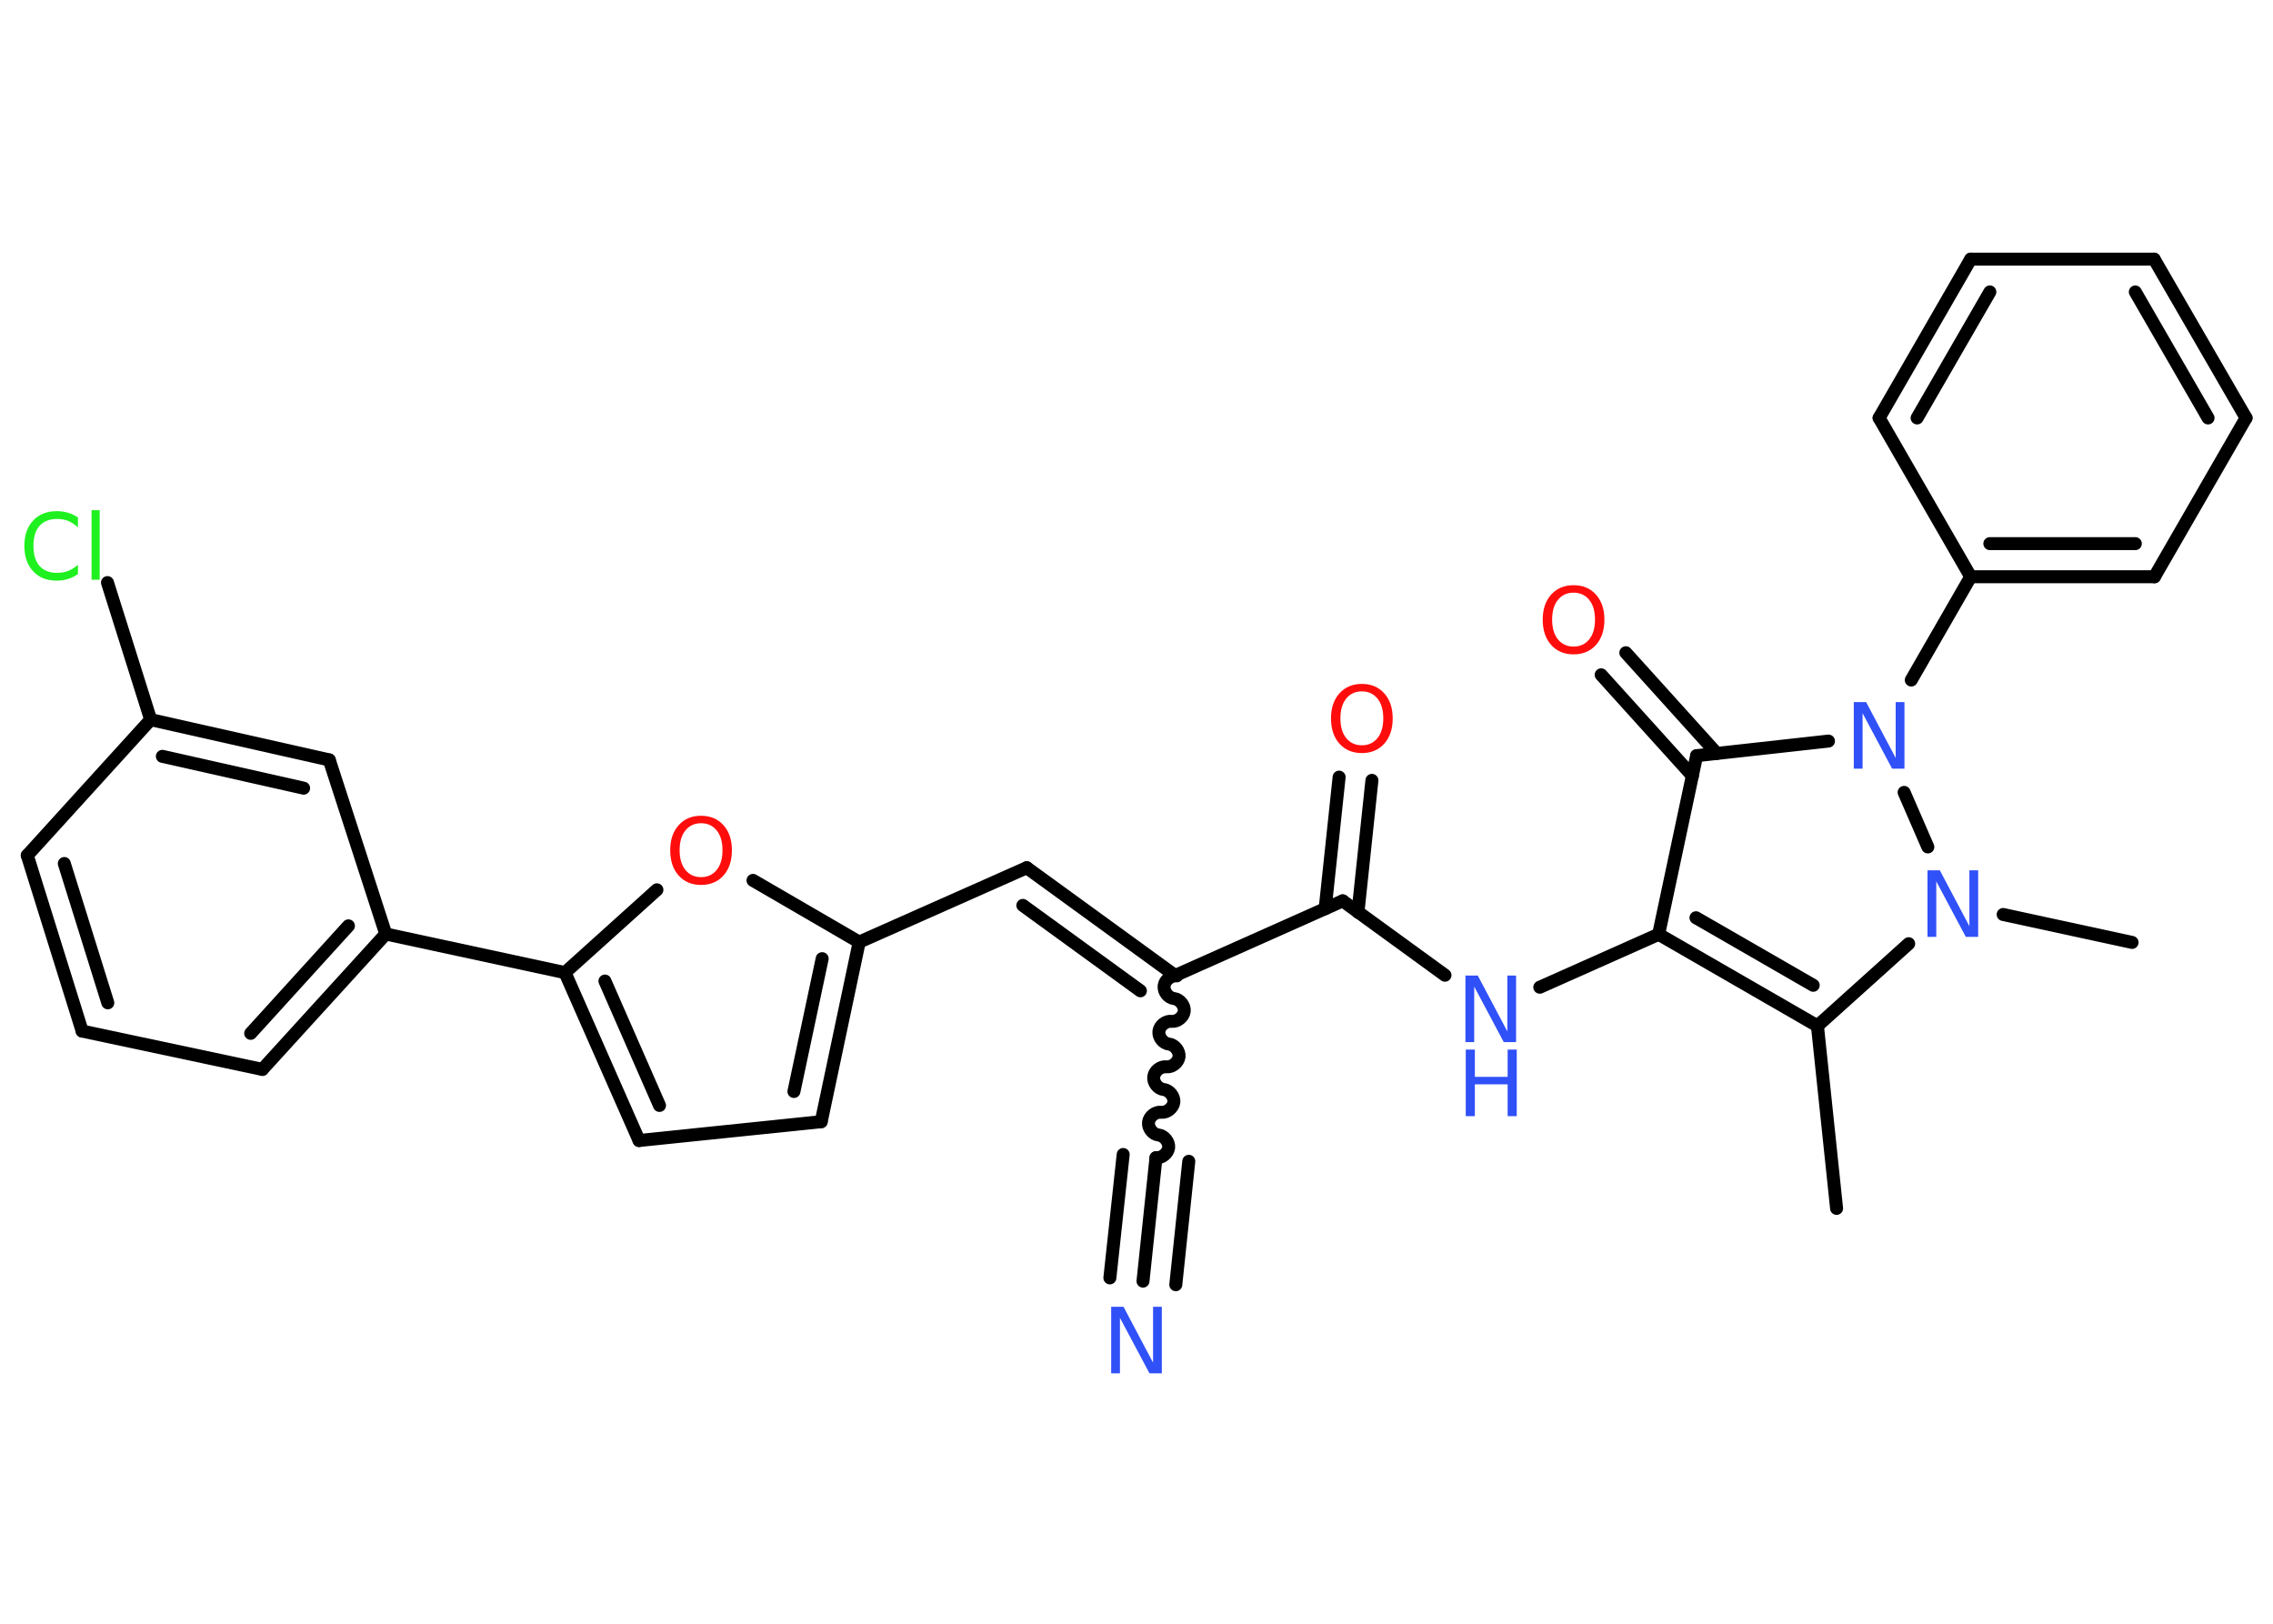 <?xml version='1.0' encoding='UTF-8'?>
<!DOCTYPE svg PUBLIC "-//W3C//DTD SVG 1.1//EN" "http://www.w3.org/Graphics/SVG/1.1/DTD/svg11.dtd">
<svg version='1.2' xmlns='http://www.w3.org/2000/svg' xmlns:xlink='http://www.w3.org/1999/xlink' width='70.0mm' height='50.0mm' viewBox='0 0 70.0 50.0'>
  <desc>Generated by the Chemistry Development Kit (http://github.com/cdk)</desc>
  <g stroke-linecap='round' stroke-linejoin='round' stroke='#000000' stroke-width='.4' fill='#3050F8'>
    <rect x='.0' y='.0' width='70.0' height='50.0' fill='#FFFFFF' stroke='none'/>
    <g id='mol1' class='mol'>
      <line id='mol1bnd1' class='bond' x1='56.56' y1='37.21' x2='55.97' y2='31.59'/>
      <g id='mol1bnd2' class='bond'>
        <line x1='51.08' y1='28.77' x2='55.97' y2='31.59'/>
        <line x1='52.23' y1='28.26' x2='55.84' y2='30.34'/>
      </g>
      <line id='mol1bnd3' class='bond' x1='51.08' y1='28.77' x2='47.42' y2='30.4'/>
      <line id='mol1bnd4' class='bond' x1='44.5' y1='30.03' x2='41.35' y2='27.74'/>
      <g id='mol1bnd5' class='bond'>
        <line x1='40.81' y1='27.98' x2='41.24' y2='23.93'/>
        <line x1='41.82' y1='28.09' x2='42.25' y2='24.03'/>
      </g>
      <line id='mol1bnd6' class='bond' x1='41.35' y1='27.74' x2='36.19' y2='30.04'/>
      <path id='mol1bnd7' class='bond' d='M35.6 35.65c.18 .02 .37 -.14 .39 -.31c.02 -.18 -.14 -.37 -.31 -.39c-.18 -.02 -.33 -.21 -.31 -.39c.02 -.18 .21 -.33 .39 -.31c.18 .02 .37 -.14 .39 -.31c.02 -.18 -.14 -.37 -.31 -.39c-.18 -.02 -.33 -.21 -.31 -.39c.02 -.18 .21 -.33 .39 -.31c.18 .02 .37 -.14 .39 -.31c.02 -.18 -.14 -.37 -.31 -.39c-.18 -.02 -.33 -.21 -.31 -.39c.02 -.18 .21 -.33 .39 -.31c.18 .02 .37 -.14 .39 -.31c.02 -.18 -.14 -.37 -.31 -.39c-.18 -.02 -.33 -.21 -.31 -.39c.02 -.18 .21 -.33 .39 -.31' fill='none' stroke='#000000' stroke-width='.4'/>
      <g id='mol1bnd8' class='bond'>
        <line x1='35.6' y1='35.65' x2='35.2' y2='39.45'/>
        <line x1='36.61' y1='35.76' x2='36.21' y2='39.56'/>
        <line x1='34.59' y1='35.55' x2='34.18' y2='39.35'/>
      </g>
      <g id='mol1bnd9' class='bond'>
        <line x1='31.62' y1='26.72' x2='36.19' y2='30.04'/>
        <line x1='31.5' y1='27.88' x2='35.12' y2='30.51'/>
      </g>
      <line id='mol1bnd10' class='bond' x1='31.62' y1='26.72' x2='26.46' y2='29.01'/>
      <g id='mol1bnd11' class='bond'>
        <line x1='25.29' y1='34.54' x2='26.46' y2='29.01'/>
        <line x1='24.45' y1='33.61' x2='25.32' y2='29.52'/>
      </g>
      <line id='mol1bnd12' class='bond' x1='25.29' y1='34.54' x2='19.68' y2='35.12'/>
      <g id='mol1bnd13' class='bond'>
        <line x1='17.4' y1='29.95' x2='19.68' y2='35.12'/>
        <line x1='18.63' y1='30.21' x2='20.31' y2='34.04'/>
      </g>
      <line id='mol1bnd14' class='bond' x1='17.4' y1='29.95' x2='11.88' y2='28.76'/>
      <g id='mol1bnd15' class='bond'>
        <line x1='8.08' y1='32.93' x2='11.88' y2='28.76'/>
        <line x1='7.72' y1='31.82' x2='10.73' y2='28.51'/>
      </g>
      <line id='mol1bnd16' class='bond' x1='8.08' y1='32.93' x2='2.53' y2='31.75'/>
      <g id='mol1bnd17' class='bond'>
        <line x1='.84' y1='26.34' x2='2.53' y2='31.75'/>
        <line x1='1.98' y1='26.59' x2='3.32' y2='30.88'/>
      </g>
      <line id='mol1bnd18' class='bond' x1='.84' y1='26.34' x2='4.64' y2='22.16'/>
      <line id='mol1bnd19' class='bond' x1='4.64' y1='22.16' x2='3.31' y2='17.94'/>
      <g id='mol1bnd20' class='bond'>
        <line x1='10.14' y1='23.4' x2='4.64' y2='22.16'/>
        <line x1='9.35' y1='24.27' x2='5.0' y2='23.29'/>
      </g>
      <line id='mol1bnd21' class='bond' x1='11.88' y1='28.76' x2='10.14' y2='23.4'/>
      <line id='mol1bnd22' class='bond' x1='17.4' y1='29.95' x2='20.23' y2='27.4'/>
      <line id='mol1bnd23' class='bond' x1='26.46' y1='29.01' x2='23.19' y2='27.11'/>
      <line id='mol1bnd24' class='bond' x1='51.08' y1='28.77' x2='52.25' y2='23.27'/>
      <g id='mol1bnd25' class='bond'>
        <line x1='52.12' y1='23.89' x2='49.31' y2='20.78'/>
        <line x1='52.87' y1='23.2' x2='50.07' y2='20.1'/>
      </g>
      <line id='mol1bnd26' class='bond' x1='52.25' y1='23.27' x2='56.31' y2='22.82'/>
      <line id='mol1bnd27' class='bond' x1='58.86' y1='20.94' x2='60.69' y2='17.76'/>
      <g id='mol1bnd28' class='bond'>
        <line x1='60.69' y1='17.76' x2='66.35' y2='17.76'/>
        <line x1='61.28' y1='16.74' x2='65.76' y2='16.74'/>
      </g>
      <line id='mol1bnd29' class='bond' x1='66.35' y1='17.76' x2='69.17' y2='12.87'/>
      <g id='mol1bnd30' class='bond'>
        <line x1='69.17' y1='12.87' x2='66.34' y2='7.98'/>
        <line x1='68.0' y1='12.87' x2='65.76' y2='8.99'/>
      </g>
      <line id='mol1bnd31' class='bond' x1='66.34' y1='7.98' x2='60.69' y2='7.98'/>
      <g id='mol1bnd32' class='bond'>
        <line x1='60.69' y1='7.98' x2='57.87' y2='12.87'/>
        <line x1='61.28' y1='8.99' x2='59.04' y2='12.87'/>
      </g>
      <line id='mol1bnd33' class='bond' x1='60.69' y1='17.76' x2='57.87' y2='12.87'/>
      <line id='mol1bnd34' class='bond' x1='58.64' y1='24.4' x2='59.37' y2='26.08'/>
      <line id='mol1bnd35' class='bond' x1='55.97' y1='31.59' x2='58.78' y2='29.06'/>
      <line id='mol1bnd36' class='bond' x1='61.69' y1='28.16' x2='65.66' y2='29.02'/>
      <g id='mol1atm4' class='atom'>
        <path d='M45.14 30.04h.37l.91 1.72v-1.72h.27v2.05h-.38l-.91 -1.71v1.71h-.27v-2.05z' stroke='none'/>
        <path d='M45.14 32.32h.28v.84h1.01v-.84h.28v2.05h-.28v-.98h-1.01v.98h-.28v-2.05z' stroke='none'/>
      </g>
      <path id='mol1atm6' class='atom' d='M41.94 21.29q-.3 .0 -.48 .22q-.18 .22 -.18 .61q.0 .39 .18 .61q.18 .22 .48 .22q.3 .0 .48 -.22q.18 -.22 .18 -.61q.0 -.39 -.18 -.61q-.18 -.22 -.48 -.22zM41.94 21.06q.43 .0 .69 .29q.26 .29 .26 .77q.0 .49 -.26 .78q-.26 .29 -.69 .29q-.43 .0 -.69 -.29q-.26 -.29 -.26 -.78q.0 -.48 .26 -.77q.26 -.29 .69 -.29z' stroke='none' fill='#FF0D0D'/>
      <path id='mol1atm9' class='atom' d='M34.23 40.24h.37l.91 1.72v-1.72h.27v2.05h-.38l-.91 -1.71v1.71h-.27v-2.05z' stroke='none'/>
      <path id='mol1atm20' class='atom' d='M2.4 15.95v.29q-.14 -.13 -.3 -.2q-.16 -.06 -.34 -.06q-.35 .0 -.54 .21q-.19 .21 -.19 .62q.0 .41 .19 .62q.19 .21 .54 .21q.18 .0 .34 -.06q.16 -.06 .3 -.19v.29q-.15 .1 -.31 .15q-.16 .05 -.34 .05q-.47 .0 -.73 -.29q-.27 -.29 -.27 -.78q.0 -.49 .27 -.78q.27 -.29 .73 -.29q.18 .0 .35 .05q.16 .05 .31 .15zM2.82 15.71h.25v2.14h-.25v-2.14z' stroke='none' fill='#1FF01F'/>
      <path id='mol1atm22' class='atom' d='M21.59 25.35q-.3 .0 -.48 .22q-.18 .22 -.18 .61q.0 .39 .18 .61q.18 .22 .48 .22q.3 .0 .48 -.22q.18 -.22 .18 -.61q.0 -.39 -.18 -.61q-.18 -.22 -.48 -.22zM21.59 25.12q.43 .0 .69 .29q.26 .29 .26 .77q.0 .49 -.26 .78q-.26 .29 -.69 .29q-.43 .0 -.69 -.29q-.26 -.29 -.26 -.78q.0 -.48 .26 -.77q.26 -.29 .69 -.29z' stroke='none' fill='#FF0D0D'/>
      <path id='mol1atm24' class='atom' d='M48.46 18.25q-.3 .0 -.48 .22q-.18 .22 -.18 .61q.0 .39 .18 .61q.18 .22 .48 .22q.3 .0 .48 -.22q.18 -.22 .18 -.61q.0 -.39 -.18 -.61q-.18 -.22 -.48 -.22zM48.46 18.02q.43 .0 .69 .29q.26 .29 .26 .77q.0 .49 -.26 .78q-.26 .29 -.69 .29q-.43 .0 -.69 -.29q-.26 -.29 -.26 -.78q.0 -.48 .26 -.77q.26 -.29 .69 -.29z' stroke='none' fill='#FF0D0D'/>
      <path id='mol1atm25' class='atom' d='M57.1 21.62h.37l.91 1.72v-1.72h.27v2.05h-.38l-.91 -1.71v1.71h-.27v-2.05z' stroke='none'/>
      <path id='mol1atm32' class='atom' d='M59.37 26.8h.37l.91 1.72v-1.72h.27v2.05h-.38l-.91 -1.71v1.71h-.27v-2.05z' stroke='none'/>
    </g>
  </g>
</svg>
